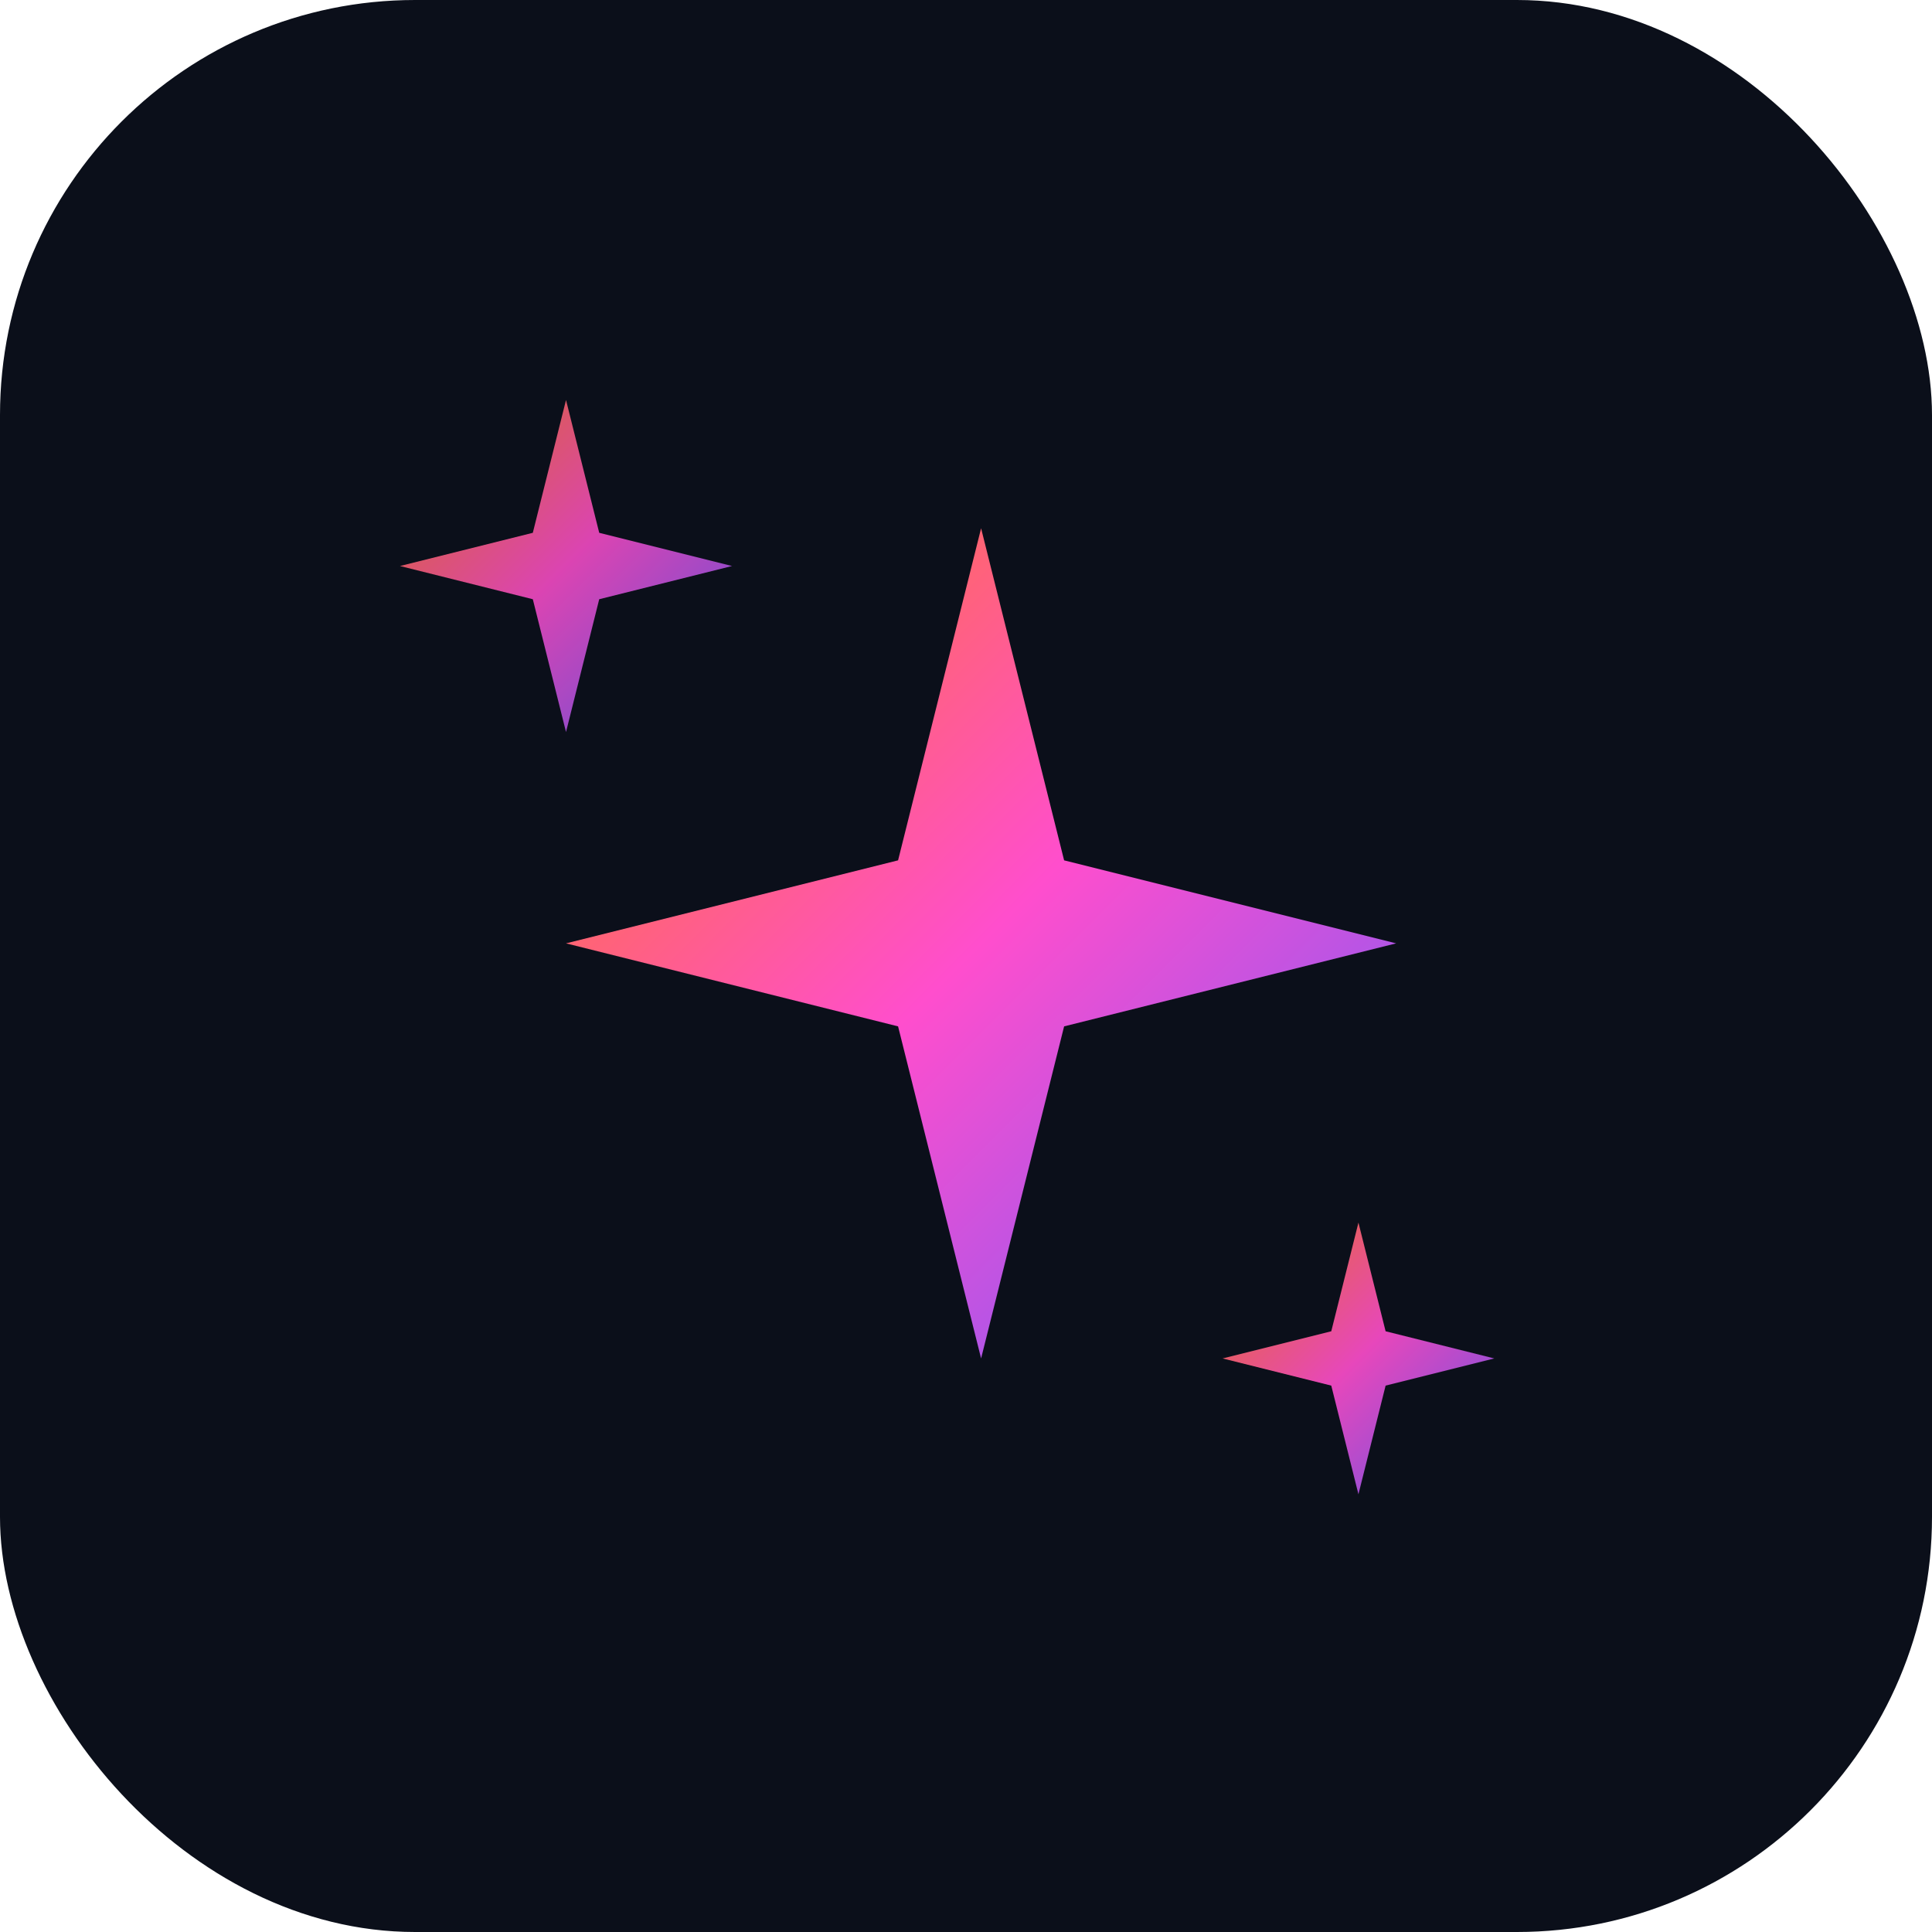 <?xml version="1.0" encoding="UTF-8"?>
<svg xmlns="http://www.w3.org/2000/svg" width="512" height="512" viewBox="0 0 512 512">
  <defs>
    <linearGradient id="g" x1="0" y1="0" x2="1" y2="1">
      <stop offset="0%" stop-color="#ff7a18"/>
      <stop offset="50%" stop-color="#ff4ecd"/>
      <stop offset="100%" stop-color="#6a5cff"/>
    </linearGradient>
    <filter id="shadow" x="-50%" y="-50%" width="200%" height="200%">
      <feDropShadow dx="0" dy="6" stdDeviation="10" flood-color="#000" flood-opacity="0.25"/>
    </filter>
  </defs>
  <rect x="0" y="0" width="512" height="512" rx="110" fill="#0b0f1a"/>
  <!-- Sparkles icon -->
  <g filter="url(#shadow)">
    <!-- Main sparkle -->
    <g transform="translate(260,250)">
      <path d="M0,-110 L22,-22 L110,0 L22,22 L0,110 L-22,22 L-110,0 L-22,-22 Z" fill="url(#g)"/>
    </g>
    <!-- Small sparkle top-left -->
    <g transform="translate(150,150) scale(0.55)">
      <path d="M0,-80 L16,-16 L80,0 L16,16 L0,80 L-16,16 L-80,0 L-16,-16 Z" fill="url(#g)" opacity="0.85"/>
    </g>
    <!-- Small sparkle bottom-right -->
    <g transform="translate(360,360) scale(0.45)">
      <path d="M0,-80 L16,-16 L80,0 L16,16 L0,80 L-16,16 L-80,0 L-16,-16 Z" fill="url(#g)" opacity="0.9"/>
    </g>
  </g>
</svg>
